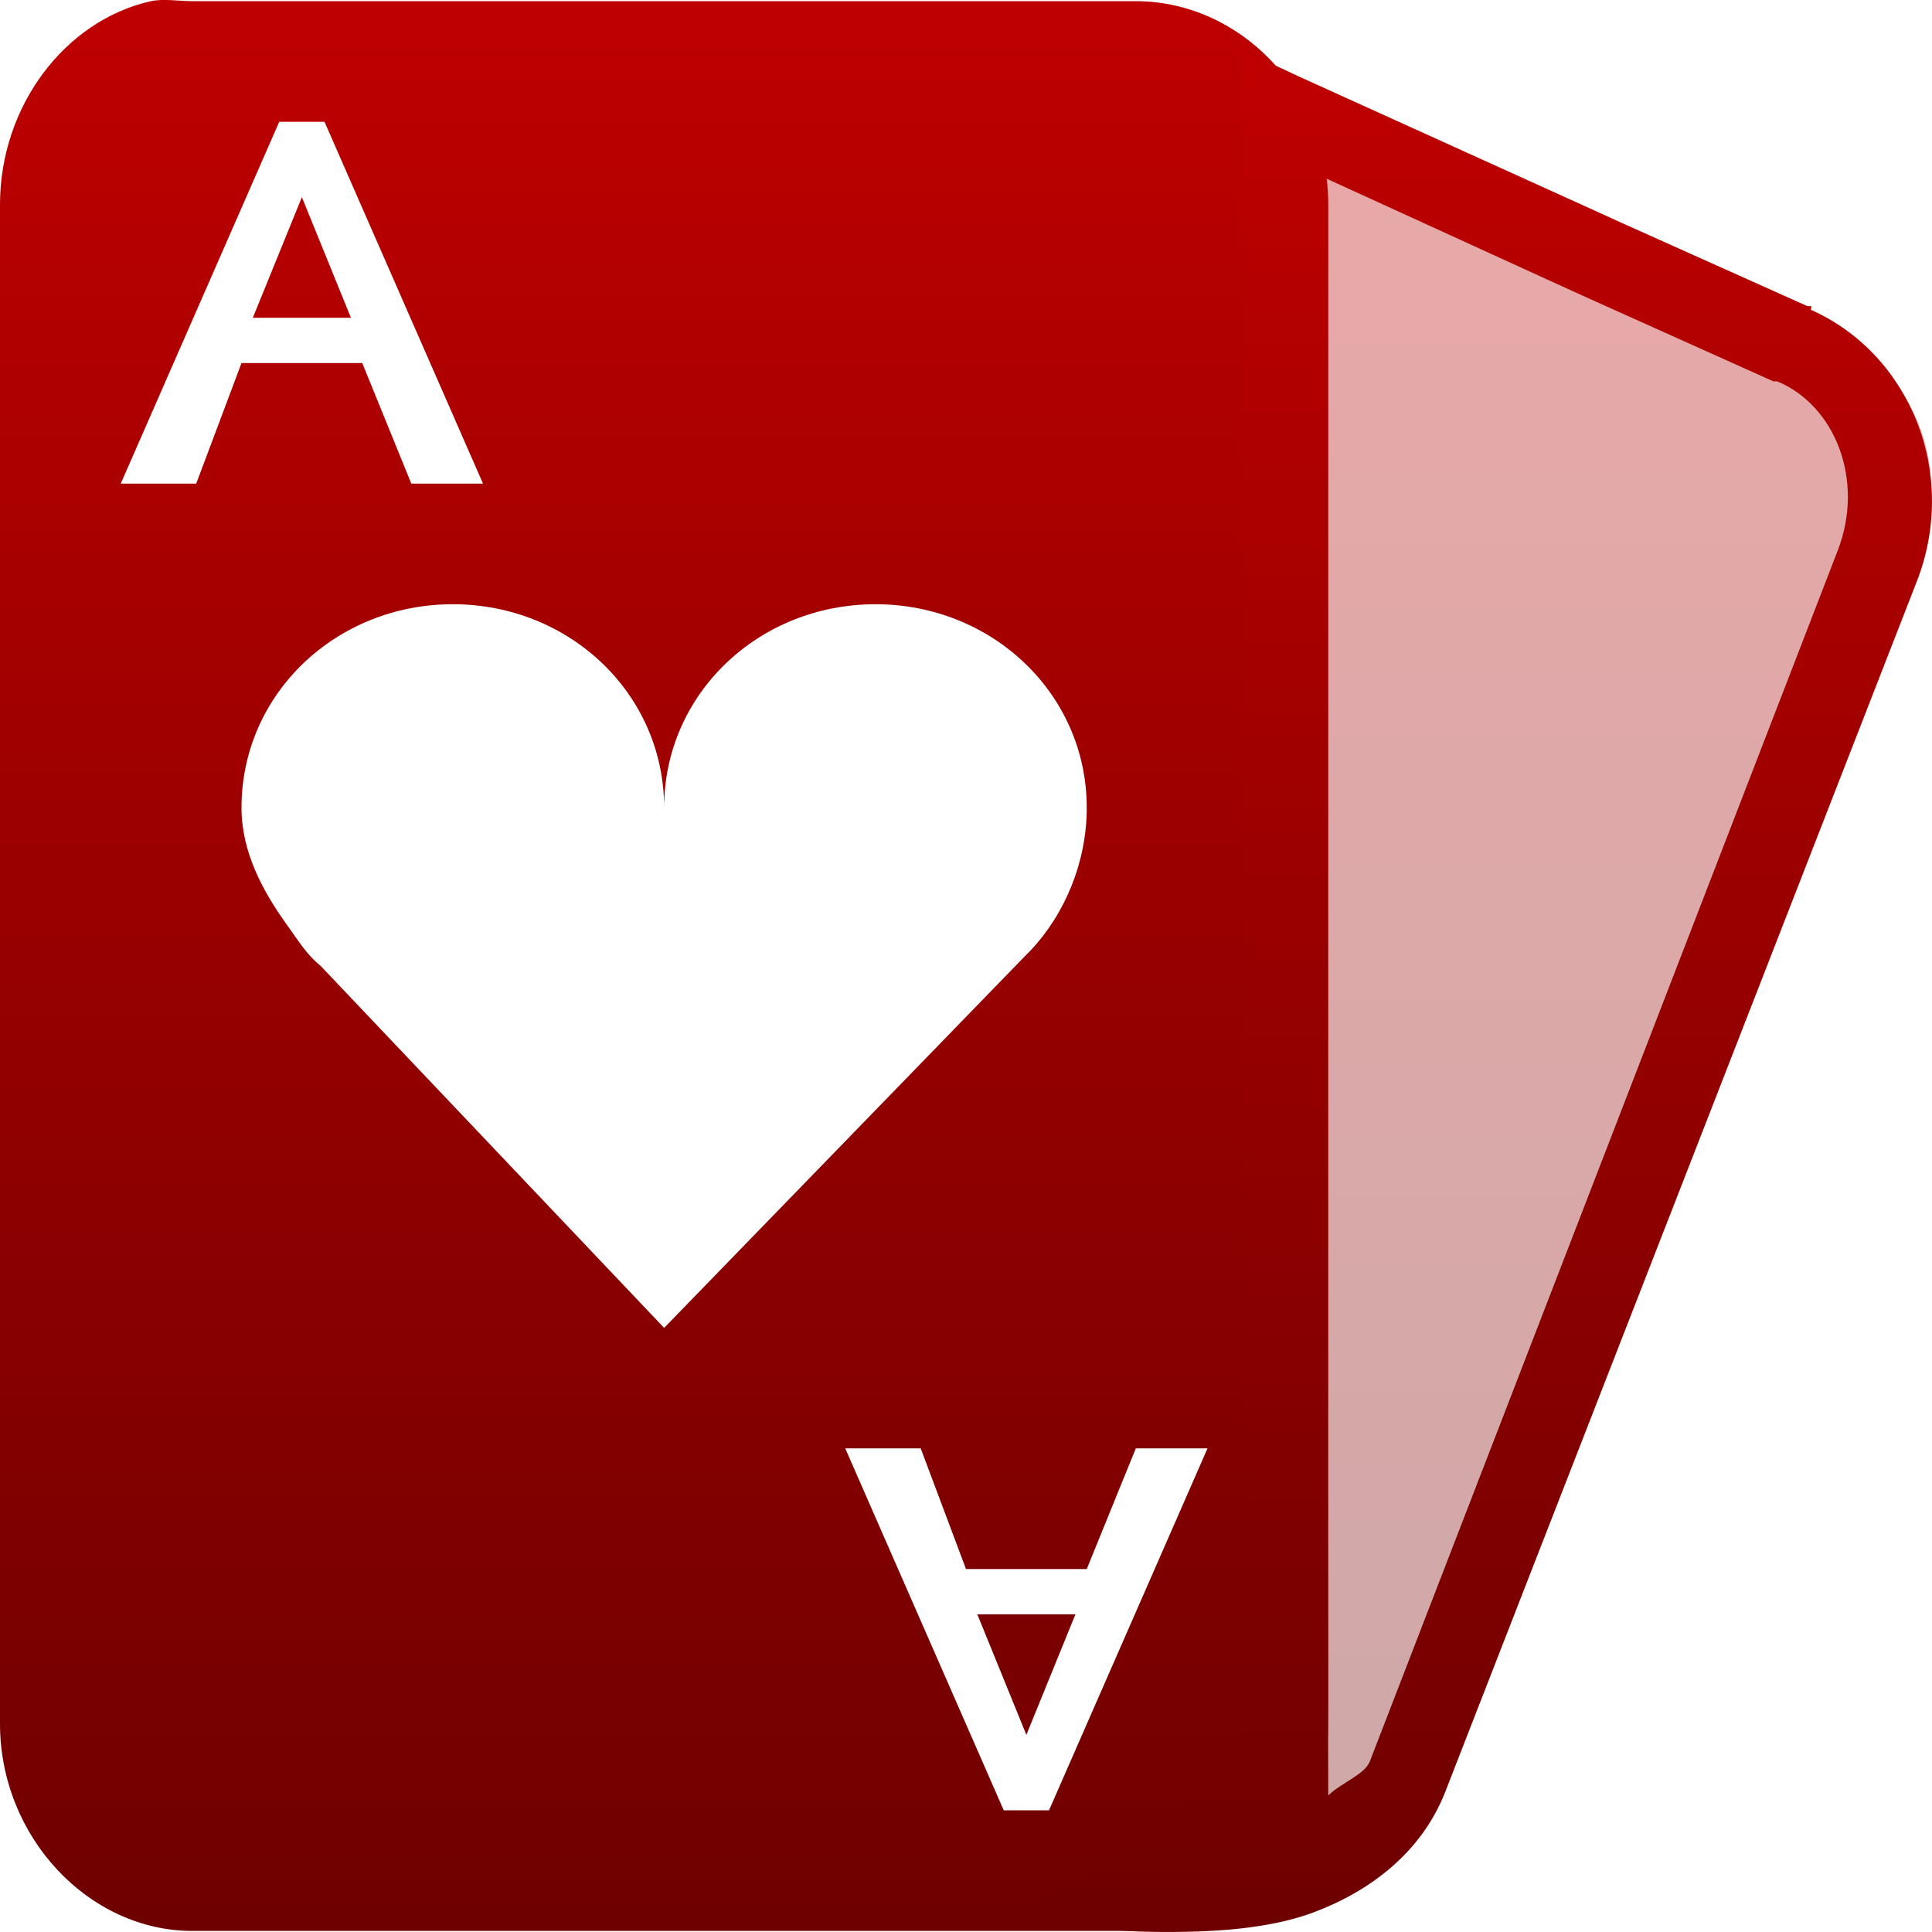 <svg xmlns="http://www.w3.org/2000/svg" xmlns:xlink="http://www.w3.org/1999/xlink" width="64" height="64" viewBox="0 0 64 64" version="1.1"><defs><linearGradient id="linear0" gradientUnits="userSpaceOnUse" x1="0" y1="0" x2="0" y2="1" gradientTransform="matrix(44,0,0,63.965,0,0)"><stop offset="0" style="stop-color:#bf0000;stop-opacity:1;"/><stop offset="1" style="stop-color:#6e0000;stop-opacity:1;"/></linearGradient><linearGradient id="linear1" gradientUnits="userSpaceOnUse" x1="0" y1="0" x2="0" y2="1" gradientTransform="matrix(25.91,0,0,60.902,38.062,3.043)"><stop offset="0" style="stop-color:#bf0000;stop-opacity:0.341;"/><stop offset="1" style="stop-color:#6e0000;stop-opacity:0.341;"/></linearGradient><linearGradient id="linear2" gradientUnits="userSpaceOnUse" x1="0" y1="0" x2="0" y2="1" gradientTransform="matrix(30.625,0,0,62.359,33.375,1.641)"><stop offset="0" style="stop-color:#bf0000;stop-opacity:1;"/><stop offset="1" style="stop-color:#6e0000;stop-opacity:1;"/></linearGradient></defs><g id="surface1"><path style=" stroke:none;fill-rule:nonzero;fill:url(#linear0);" d="M 5 0.039 C 2.168 0.672 0 3.496 0 6.781 L 0 57.098 C 0 60.855 2.941 63.965 6.375 63.965 L 37.625 63.965 C 41.059 63.965 44 60.855 44 57.098 L 44 6.781 C 44 3.023 41.059 0.039 37.625 0.039 L 6.375 0.039 C 5.945 0.039 5.406 -0.051 5 0.039 Z M 9.25 4.035 L 10.75 4.035 L 16 16.02 L 13.625 16.02 L 12 12.027 L 8 12.027 L 6.5 16.02 L 4 16.02 Z M 10 6.531 L 8.375 10.527 L 11.625 10.527 Z M 15 20.016 C 18.867 20.016 22 22.984 22 26.758 C 22 22.984 25.133 20.016 29 20.016 C 32.867 20.016 36 22.984 36 26.758 C 36 28.551 35.281 30.281 34.125 31.5 C 34.062 31.566 34.062 31.566 34 31.625 L 22 43.988 L 10.625 32 C 10.141 31.609 9.863 31.129 9.5 30.629 C 8.699 29.516 8 28.219 8 26.758 C 8 22.984 11.133 20.016 15 20.016 Z M 28 47.98 L 30.5 47.98 L 32 51.977 L 36 51.977 L 37.625 47.98 L 40 47.98 L 34.75 59.969 L 33.25 59.969 Z M 32.375 53.477 L 34 57.469 L 35.625 53.477 Z M 32.375 53.477 "/><path style=" stroke:none;fill-rule:nonzero;fill:url(#linear1);" d="M 52 8.035 L 53.5 8.035 L 52 7.41 L 41.625 3.043 L 42.125 59.973 L 38.062 63.781 C 41.82 64.418 44.957 63.195 46.25 60.098 L 63.5 18.523 C 64.793 15.422 63.32 12.039 60.375 10.906 L 53.5 8.035 M 52 8.035 L 52 7.41 "/><path style=" stroke:none;fill-rule:nonzero;fill:rgb(74.118%,74.118%,74.118%);fill-opacity:0.349;" d="M 44 59.965 C 44 59.965 44.016 59.48 44 55.941 C 44 58.605 43.797 59.004 43.375 59.965 Z M 44 59.965 "/><path style=" stroke:none;fill-rule:nonzero;fill:url(#linear2);" d="M 41.125 1.641 L 41.125 3.762 L 41.25 58.484 L 37 61.355 L 33.375 63.73 L 37.625 63.98 C 37.625 63.98 38.578 64.023 39.75 63.98 C 40.918 63.938 42.336 63.789 43.5 63.355 C 45.395 62.648 47.094 61.355 47.875 59.359 L 63.496 19.262 C 64.891 15.684 63.277 11.734 59.996 10.266 C 59.969 10.254 60.027 10.152 59.996 10.141 L 59.871 10.141 L 53.746 7.395 L 52.371 6.77 L 42.996 2.52 L 41.121 1.645 Z M 43.875 5.887 L 51.25 9.258 L 52.625 9.883 L 58.746 12.633 L 58.871 12.633 C 60.785 13.422 61.785 15.91 60.871 18.254 L 45.375 58.355 C 45.188 58.797 44.461 59.035 44 59.477 L 44 59.352 L 43.875 5.879 Z M 43.875 5.887 "/></g></svg>
